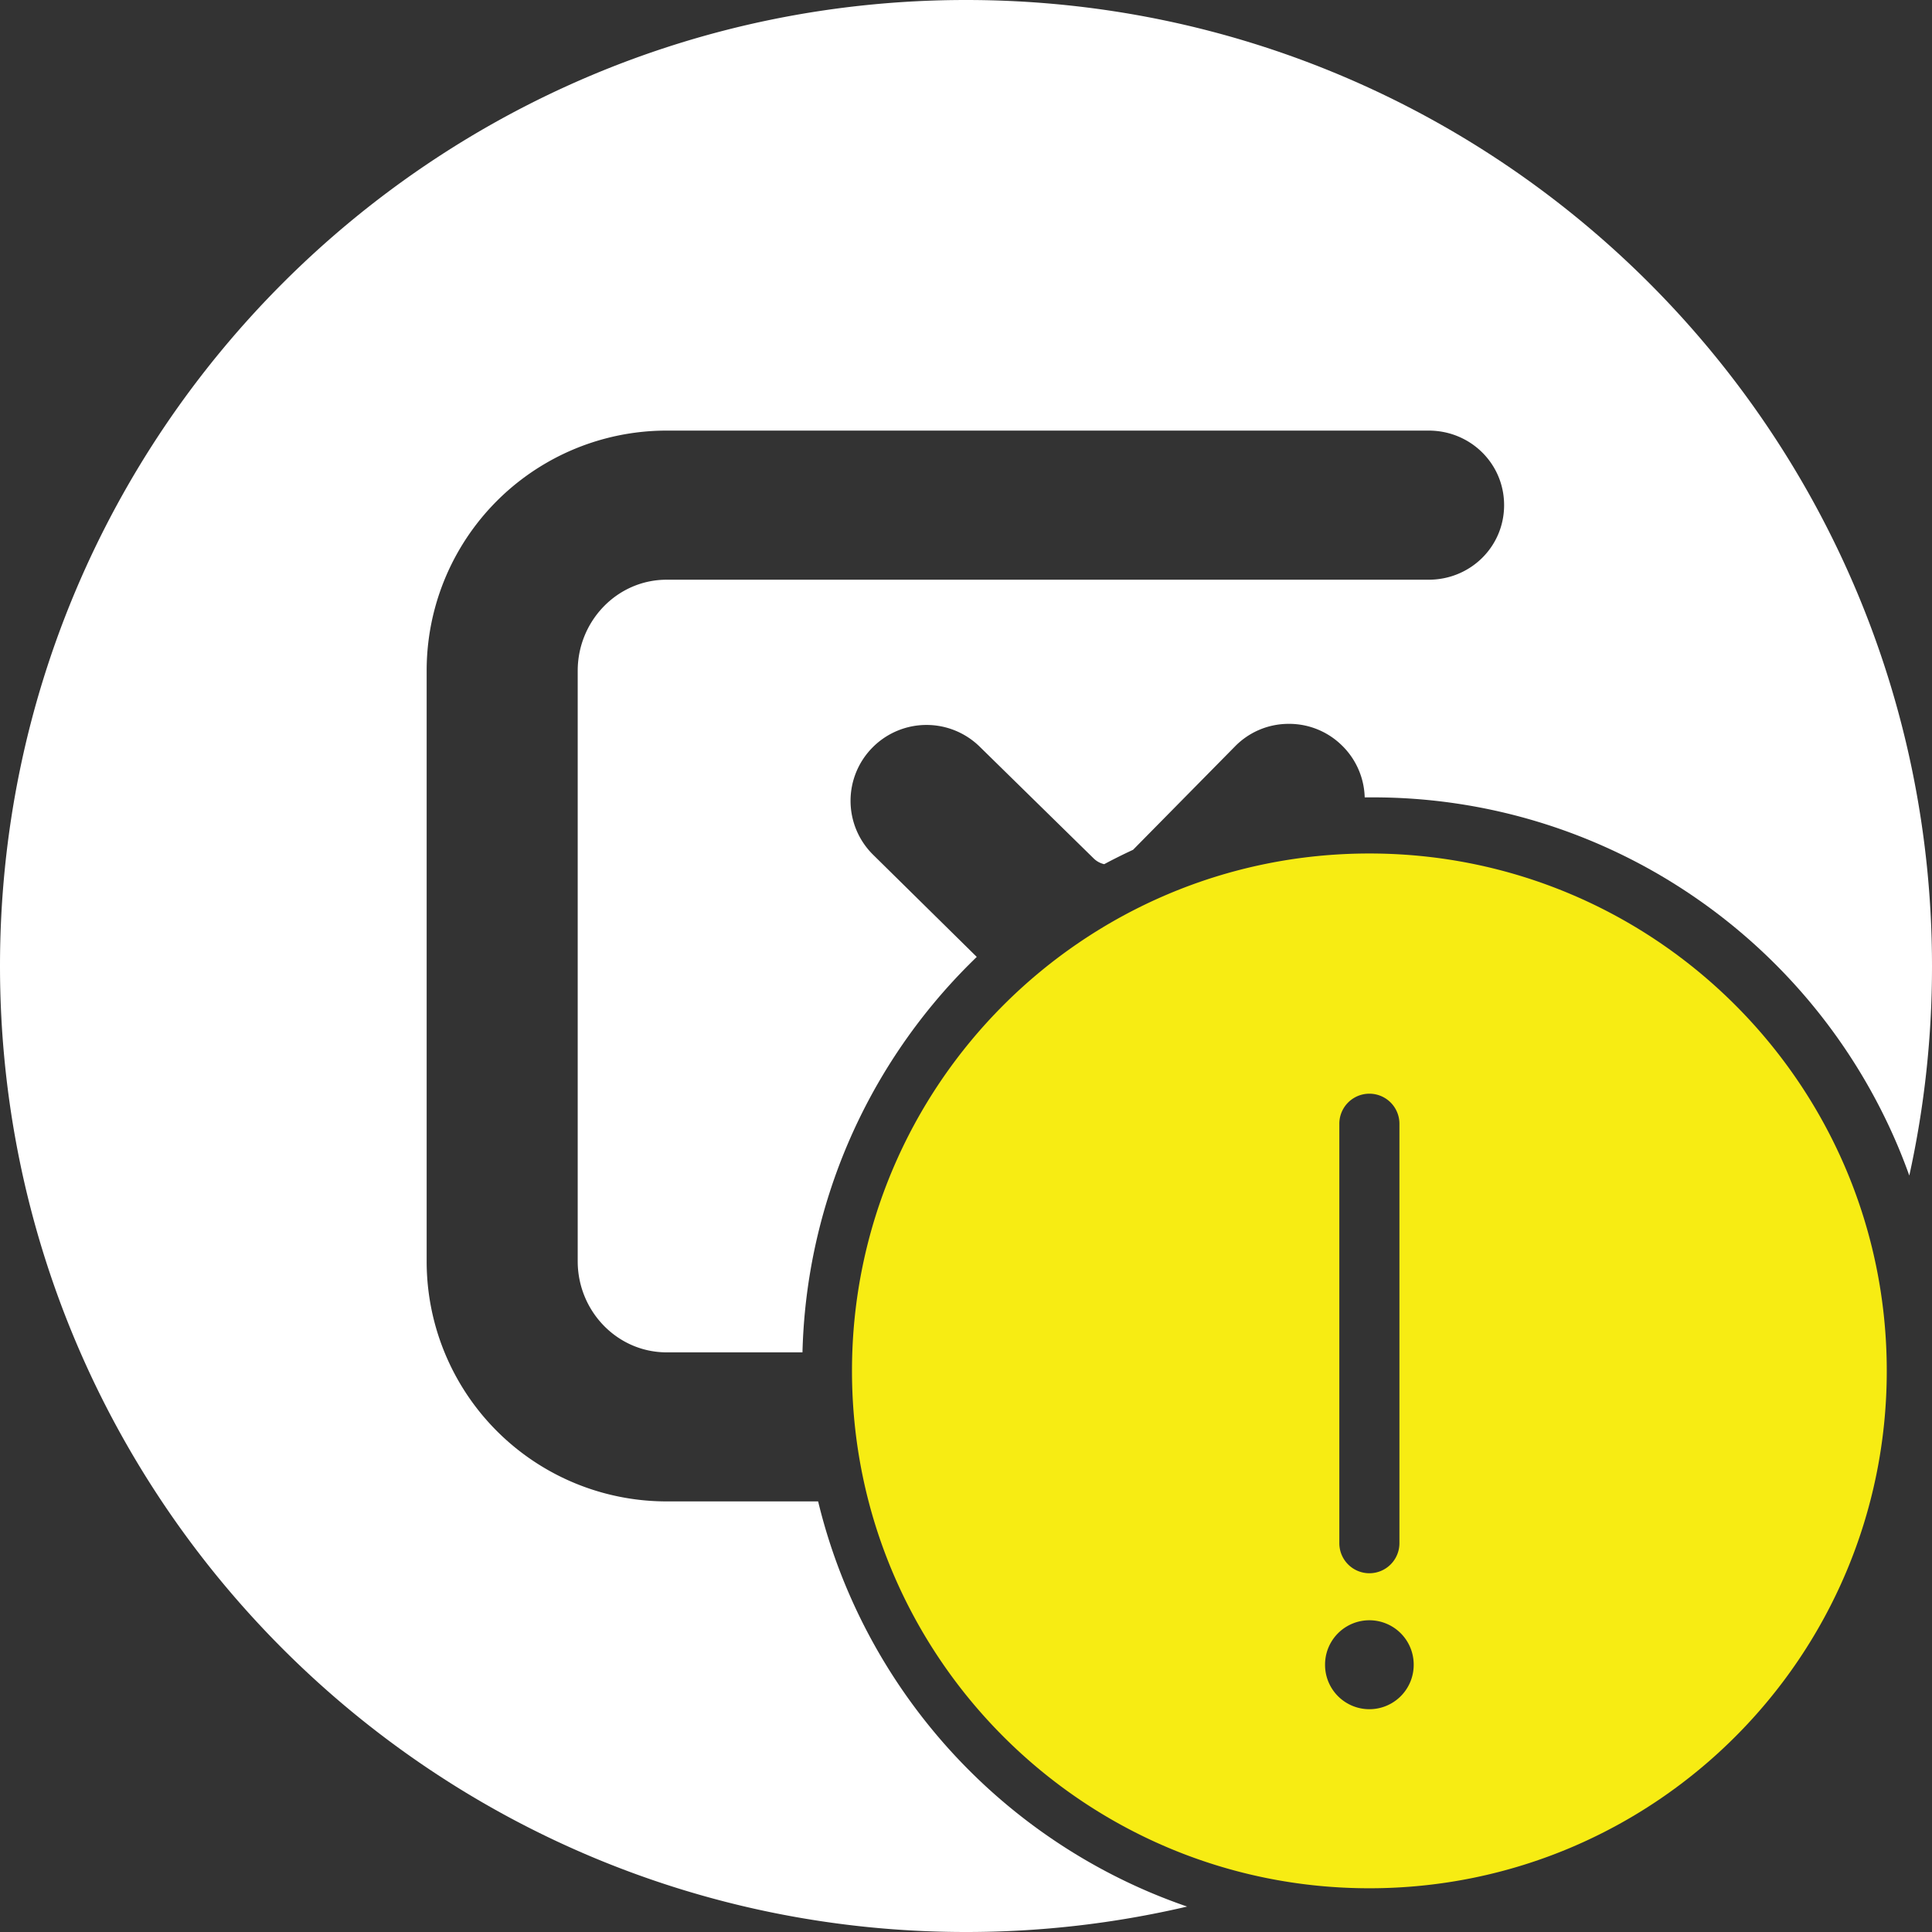 <svg xmlns="http://www.w3.org/2000/svg" viewBox="0 0 1286 1286"><rect x="0" y="0" width="1286" height="1286" fill="#333333" stroke="none"/><defs><style>.cls-1{fill:none;}.cls-2{fill:#fff;}.cls-3{fill:#f7ec13;}</style></defs><title>warning</title><g id="Layer_2" data-name="Layer 2"><g id="Layer_1-2" data-name="Layer 1"><path class="cls-1" d="M908.34,530.73a50.18,50.18,0,0,0-14.66-34.07l-.09-.08A50,50,0,0,0,858,481.79h-.18a49.91,49.91,0,0,0-35.71,15L754.2,565.65c3.82-1.77,7.67-3.49,11.55-5.13A376.8,376.8,0,0,1,908.34,530.73Z"/><path class="cls-1" d="M534.15,900.13H443.8c-33.07,0-59.26-27.58-59.26-60.65v-393c0-33.07,26.19-60.65,59.26-60.65H951c27.71,0,50.18-21.91,50.18-49.63S978.7,286.62,951,286.62H443.8A159.72,159.72,0,0,0,284,446.52v393A159.72,159.72,0,0,0,443.8,999.38H544.57A379.42,379.42,0,0,1,534,910.12C534,906.78,534.07,903.45,534.15,900.13Z"/><path class="cls-1" d="M735,575.22a14.56,14.56,0,0,1-7-3.81l-75.9-74.55a50.55,50.55,0,0,0-71,.32l-.14.14a50.4,50.4,0,0,0,.24,71.53l69,68A378.81,378.81,0,0,1,735,575.22Z"/><path class="cls-2" d="M701.29,1224.73a380.19,380.19,0,0,1-137.43-166.91,376.48,376.48,0,0,1-19.29-58.44H443.8A159.72,159.72,0,0,1,284,839.48v-393A159.72,159.72,0,0,1,443.8,286.62H951c27.71,0,50.18,21.9,50.18,49.62S978.7,385.87,951,385.87H443.8c-33.07,0-59.26,27.58-59.26,60.65v393c0,33.07,26.19,60.65,59.26,60.65h90.35A377.87,377.87,0,0,1,598.84,698a381.21,381.21,0,0,1,46.32-56.13q2.49-2.49,5-4.93l-69-68a50.4,50.4,0,0,1-.24-71.53l.14-.14a50.55,50.55,0,0,1,71-.32L728,571.41a14.56,14.56,0,0,0,7,3.81q9.46-5.06,19.21-9.57l67.86-68.83a49.91,49.91,0,0,1,35.71-15H858a50,50,0,0,1,35.64,14.79l.09.08a50.18,50.18,0,0,1,14.66,34.07c1.7,0,3.41,0,5.11,0a377.84,377.84,0,0,1,212.17,64.82,380.55,380.55,0,0,1,137.43,166.91q4.18,9.9,7.79,20A645.34,645.34,0,0,0,1286,643C1286,287.88,998.12,0,643,0S0,287.88,0,643s287.88,643,643,643a644.82,644.82,0,0,0,147.18-16.93q-12.33-4.24-24.43-9.35A379.44,379.44,0,0,1,701.29,1224.73Z"/><path class="cls-3" d="M911.5,568.11c-190.2,0-344.39,154.19-344.39,344.39S721.3,1256.89,911.5,1256.89s344.39-154.19,344.39-344.39S1101.7,568.11,911.5,568.11ZM891.5,748a20,20,0,0,1,40,0v279.2a20,20,0,0,1-40,0ZM941,1108.2a29.5,29.5,0,0,1-59,0v-.2a29.5,29.5,0,0,1,59,0Z"/></g></g></svg>